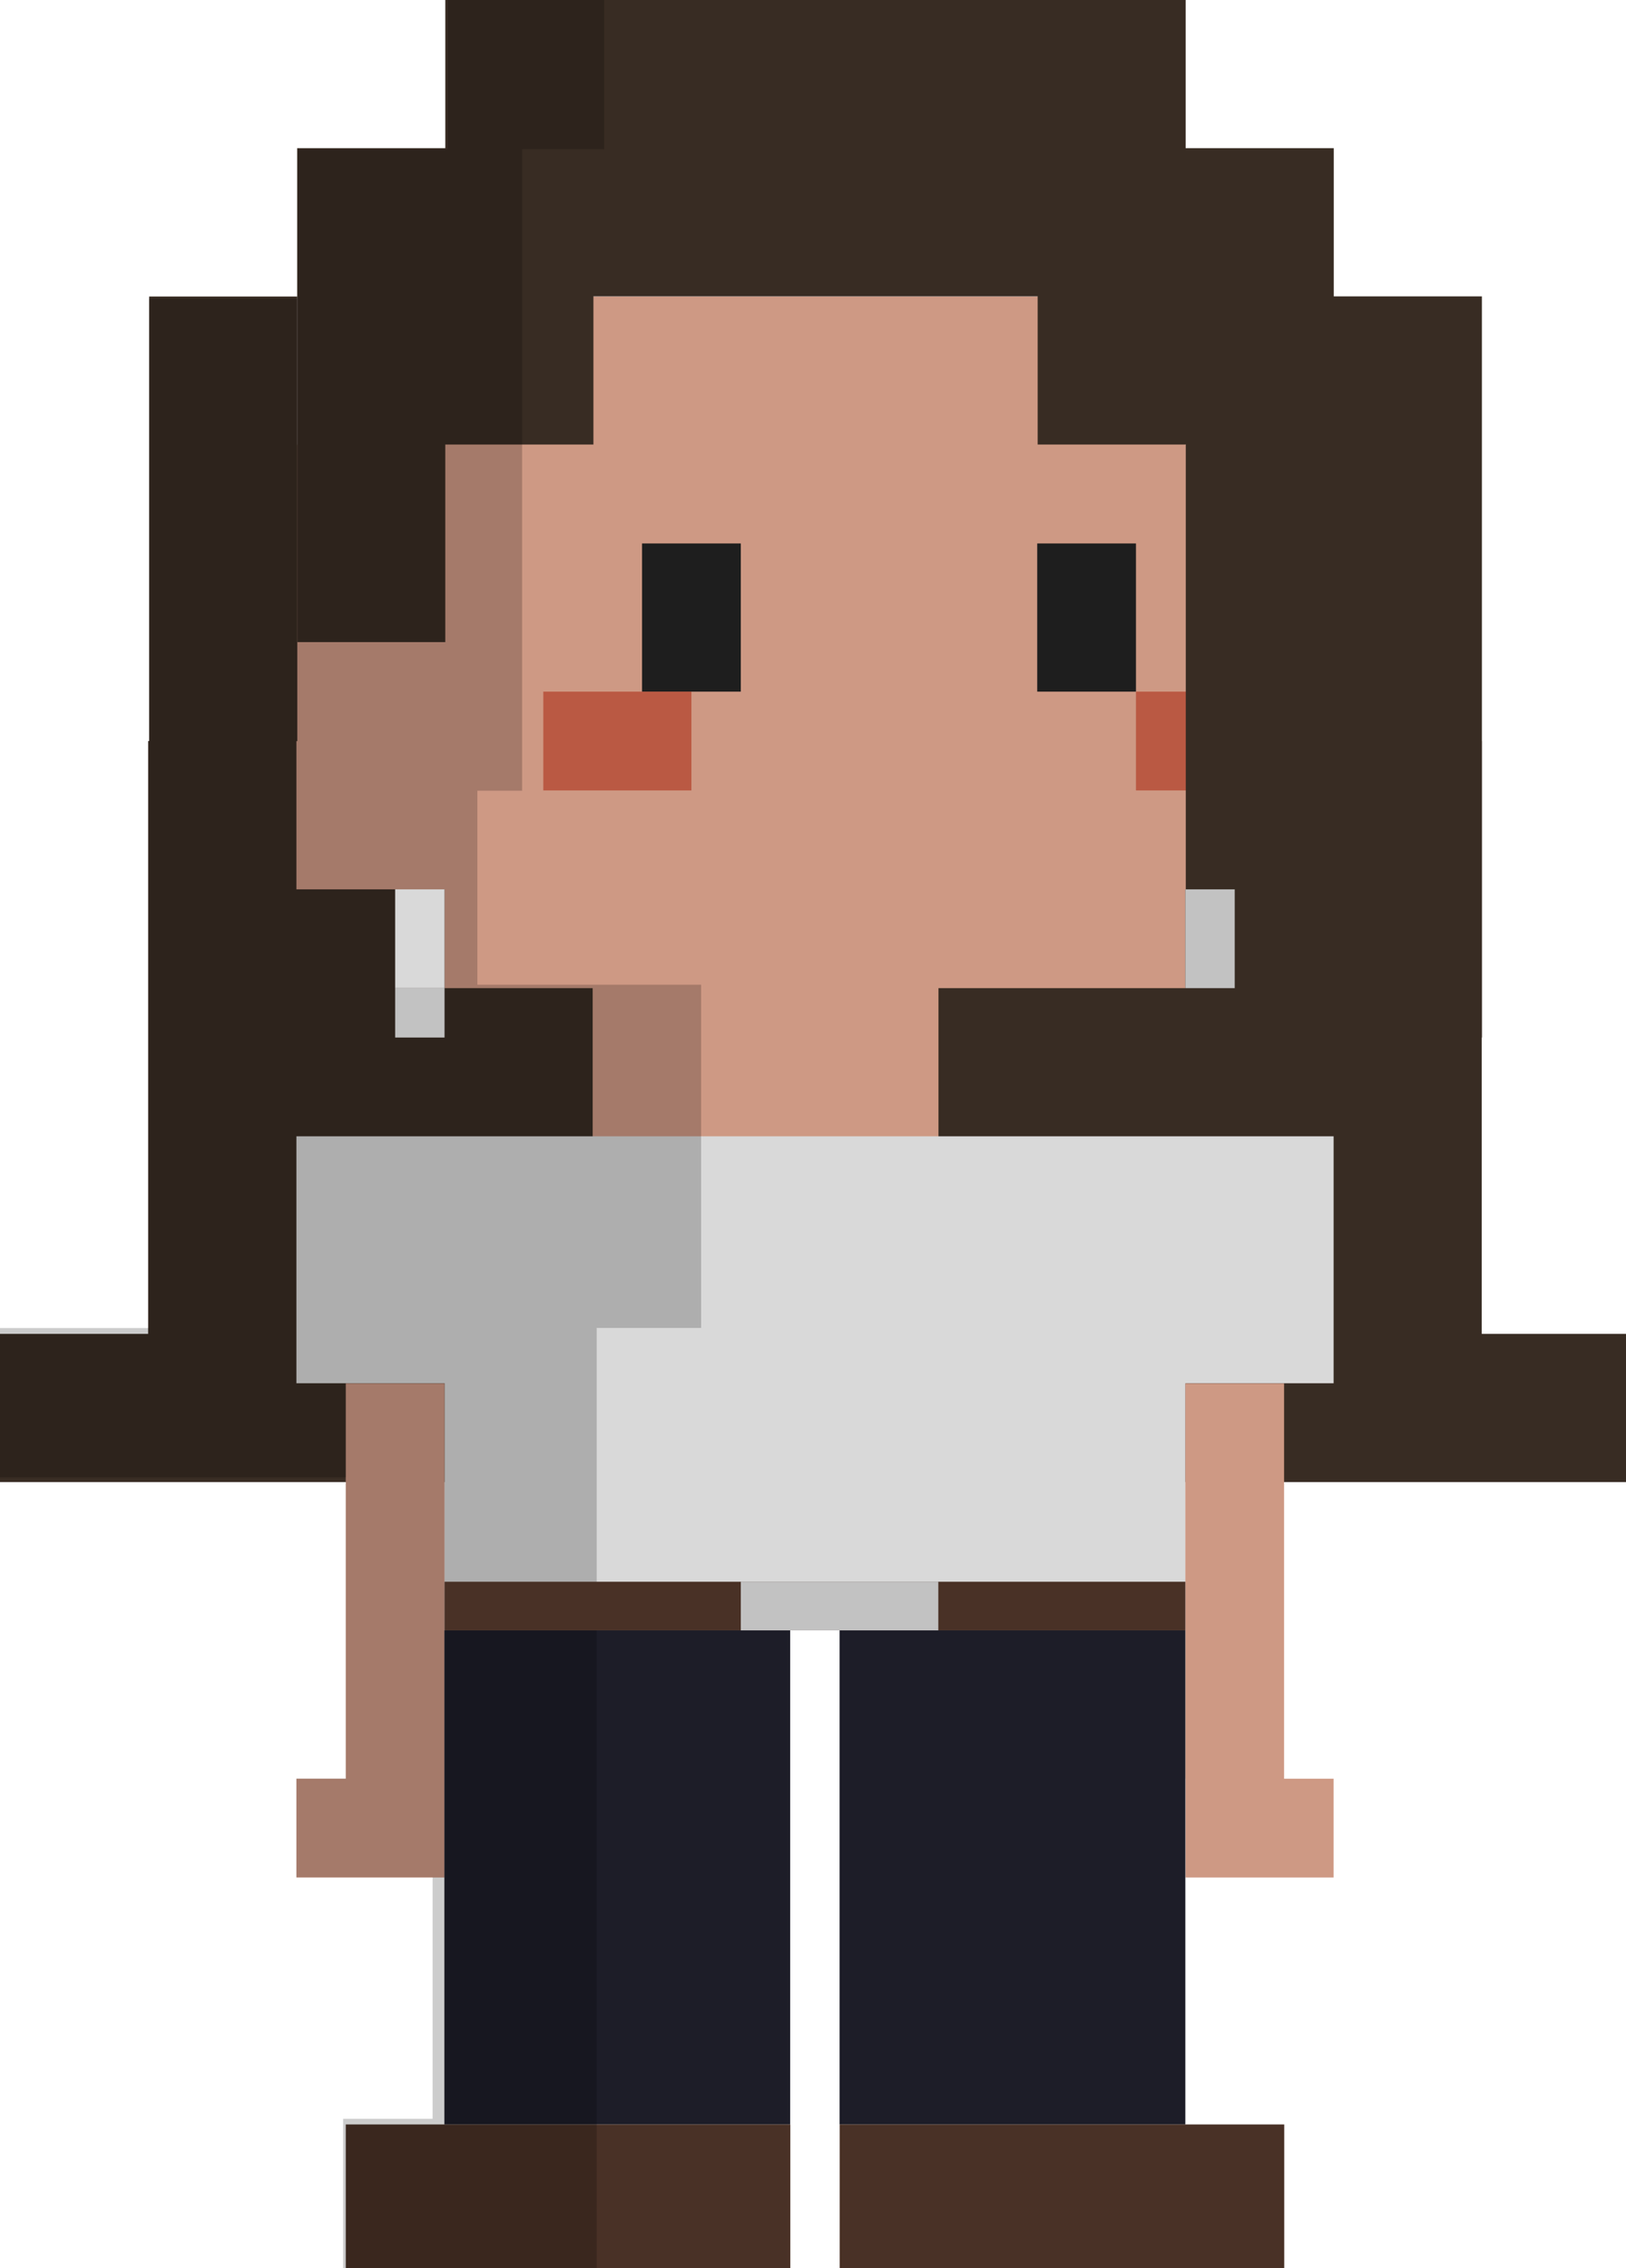 <?xml version="1.0" encoding="UTF-8"?>
<svg id="Layer_2" xmlns="http://www.w3.org/2000/svg" xmlns:xlink="http://www.w3.org/1999/xlink" viewBox="0 0 109 152">
  <defs>
    <style>
      .cls-1 {
        fill: none;
      }

      .cls-2 {
        opacity: .2;
      }

      .cls-2, .cls-3, .cls-4, .cls-5, .cls-6 {
        fill-rule: evenodd;
      }

      .cls-7, .cls-4 {
        fill: #d9d9d9;
      }

      .cls-8 {
        fill: #1e1e1e;
      }

      .cls-3 {
        fill: #ce9984;
      }

      .cls-5 {
        fill: #1d1d28;
      }

      .cls-9 {
        fill: #493126;
      }

      .cls-10 {
        fill: #ba5943;
      }

      .cls-11 {
        fill: #c2c2c2;
      }

      .cls-6 {
        fill: #382c23;
      }

      .cls-12 {
        clip-path: url(#clippath);
      }
    </style>
    <clipPath id="clippath">
      <rect class="cls-1" width="109" height="152"/>
    </clipPath>
  </defs>
  <g id="Layer_1-2" data-name="Layer_1">
    <g class="cls-12">
      <path class="cls-6" d="M99.33,49.66H9.93v39.73H0v9.93h109.26v-9.93h-9.93v-39.73Z"/>
      <path class="cls-3" d="M29.8,19.87h49.66v9.93h9.93v29.8h-9.93v6.62h-16.55v13.24h-23.18v-13.24h-9.93v-6.62h-9.93v-29.8h9.93v-9.93Z"/>
      <rect class="cls-8" x="43.04" y="36.42" width="6.62" height="9.93"/>
      <rect class="cls-8" x="69.53" y="36.42" width="6.62" height="9.93"/>
      <rect class="cls-10" x="36.42" y="46.35" width="9.93" height="6.62"/>
      <rect class="cls-10" x="76.15" y="46.35" width="9.93" height="6.62"/>
      <path class="cls-6" d="M29.85,0h49.63v9.93h9.93s0,9.93,0,9.93h9.93v19.87h0v29.8h-19.85v-26.49s0-23.18,0-23.18v9.93h-9.93v-9.93h-29.78v9.93h-9.93v13.24h-9.93V9.93h9.93s0-9.93,0-9.93ZM10,19.87h9.93v29.8h-9.93v-29.8Z"/>
      <path class="cls-4" d="M29.8,76.15h-9.93v16.55h9.93v-16.55ZM29.8,76.15h59.6v16.55h-9.93v16.55H29.8v-33.11Z"/>
      <path class="cls-3" d="M29.8,92.71h-6.62v26.49h-3.31v6.62h9.93v-33.11Z"/>
      <path class="cls-3" d="M86.08,92.71h-6.62v26.49h6.62v-26.49ZM89.4,125.82v-6.62h-9.93v6.62h9.93Z"/>
      <path class="cls-5" d="M52.97,109.26h-23.18v33.11h23.18v-33.11ZM79.46,109.26h-23.18v33.11h23.18v-33.11Z"/>
      <rect class="cls-9" x="23.18" y="142.37" width="29.8" height="9.93"/>
      <rect class="cls-9" x="56.29" y="142.37" width="29.8" height="9.93"/>
      <path class="cls-2" d="M40.5,0h-10.5v10h-10v9.87h-.07v.13h-9.93v69H0v10h23.18v20.19h-3.31v6.62h9.13v16.18h-6v10h17v-63h7v-23h-15v-13h3V10h5.5V0Z"/>
      <rect class="cls-9" x="29.8" y="106" width="49.66" height="3.26"/>
      <rect class="cls-11" x="49.66" y="106" width="13.24" height="3.26"/>
      <rect class="cls-11" x="26.49" y="66.22" width="3.31" height="3.31"/>
      <rect class="cls-7" x="26.49" y="59.6" width="3.31" height="6.62"/>
      <rect class="cls-11" x="79.46" y="59.6" width="3.31" height="6.62"/>
    </g>
  </g>
</svg>